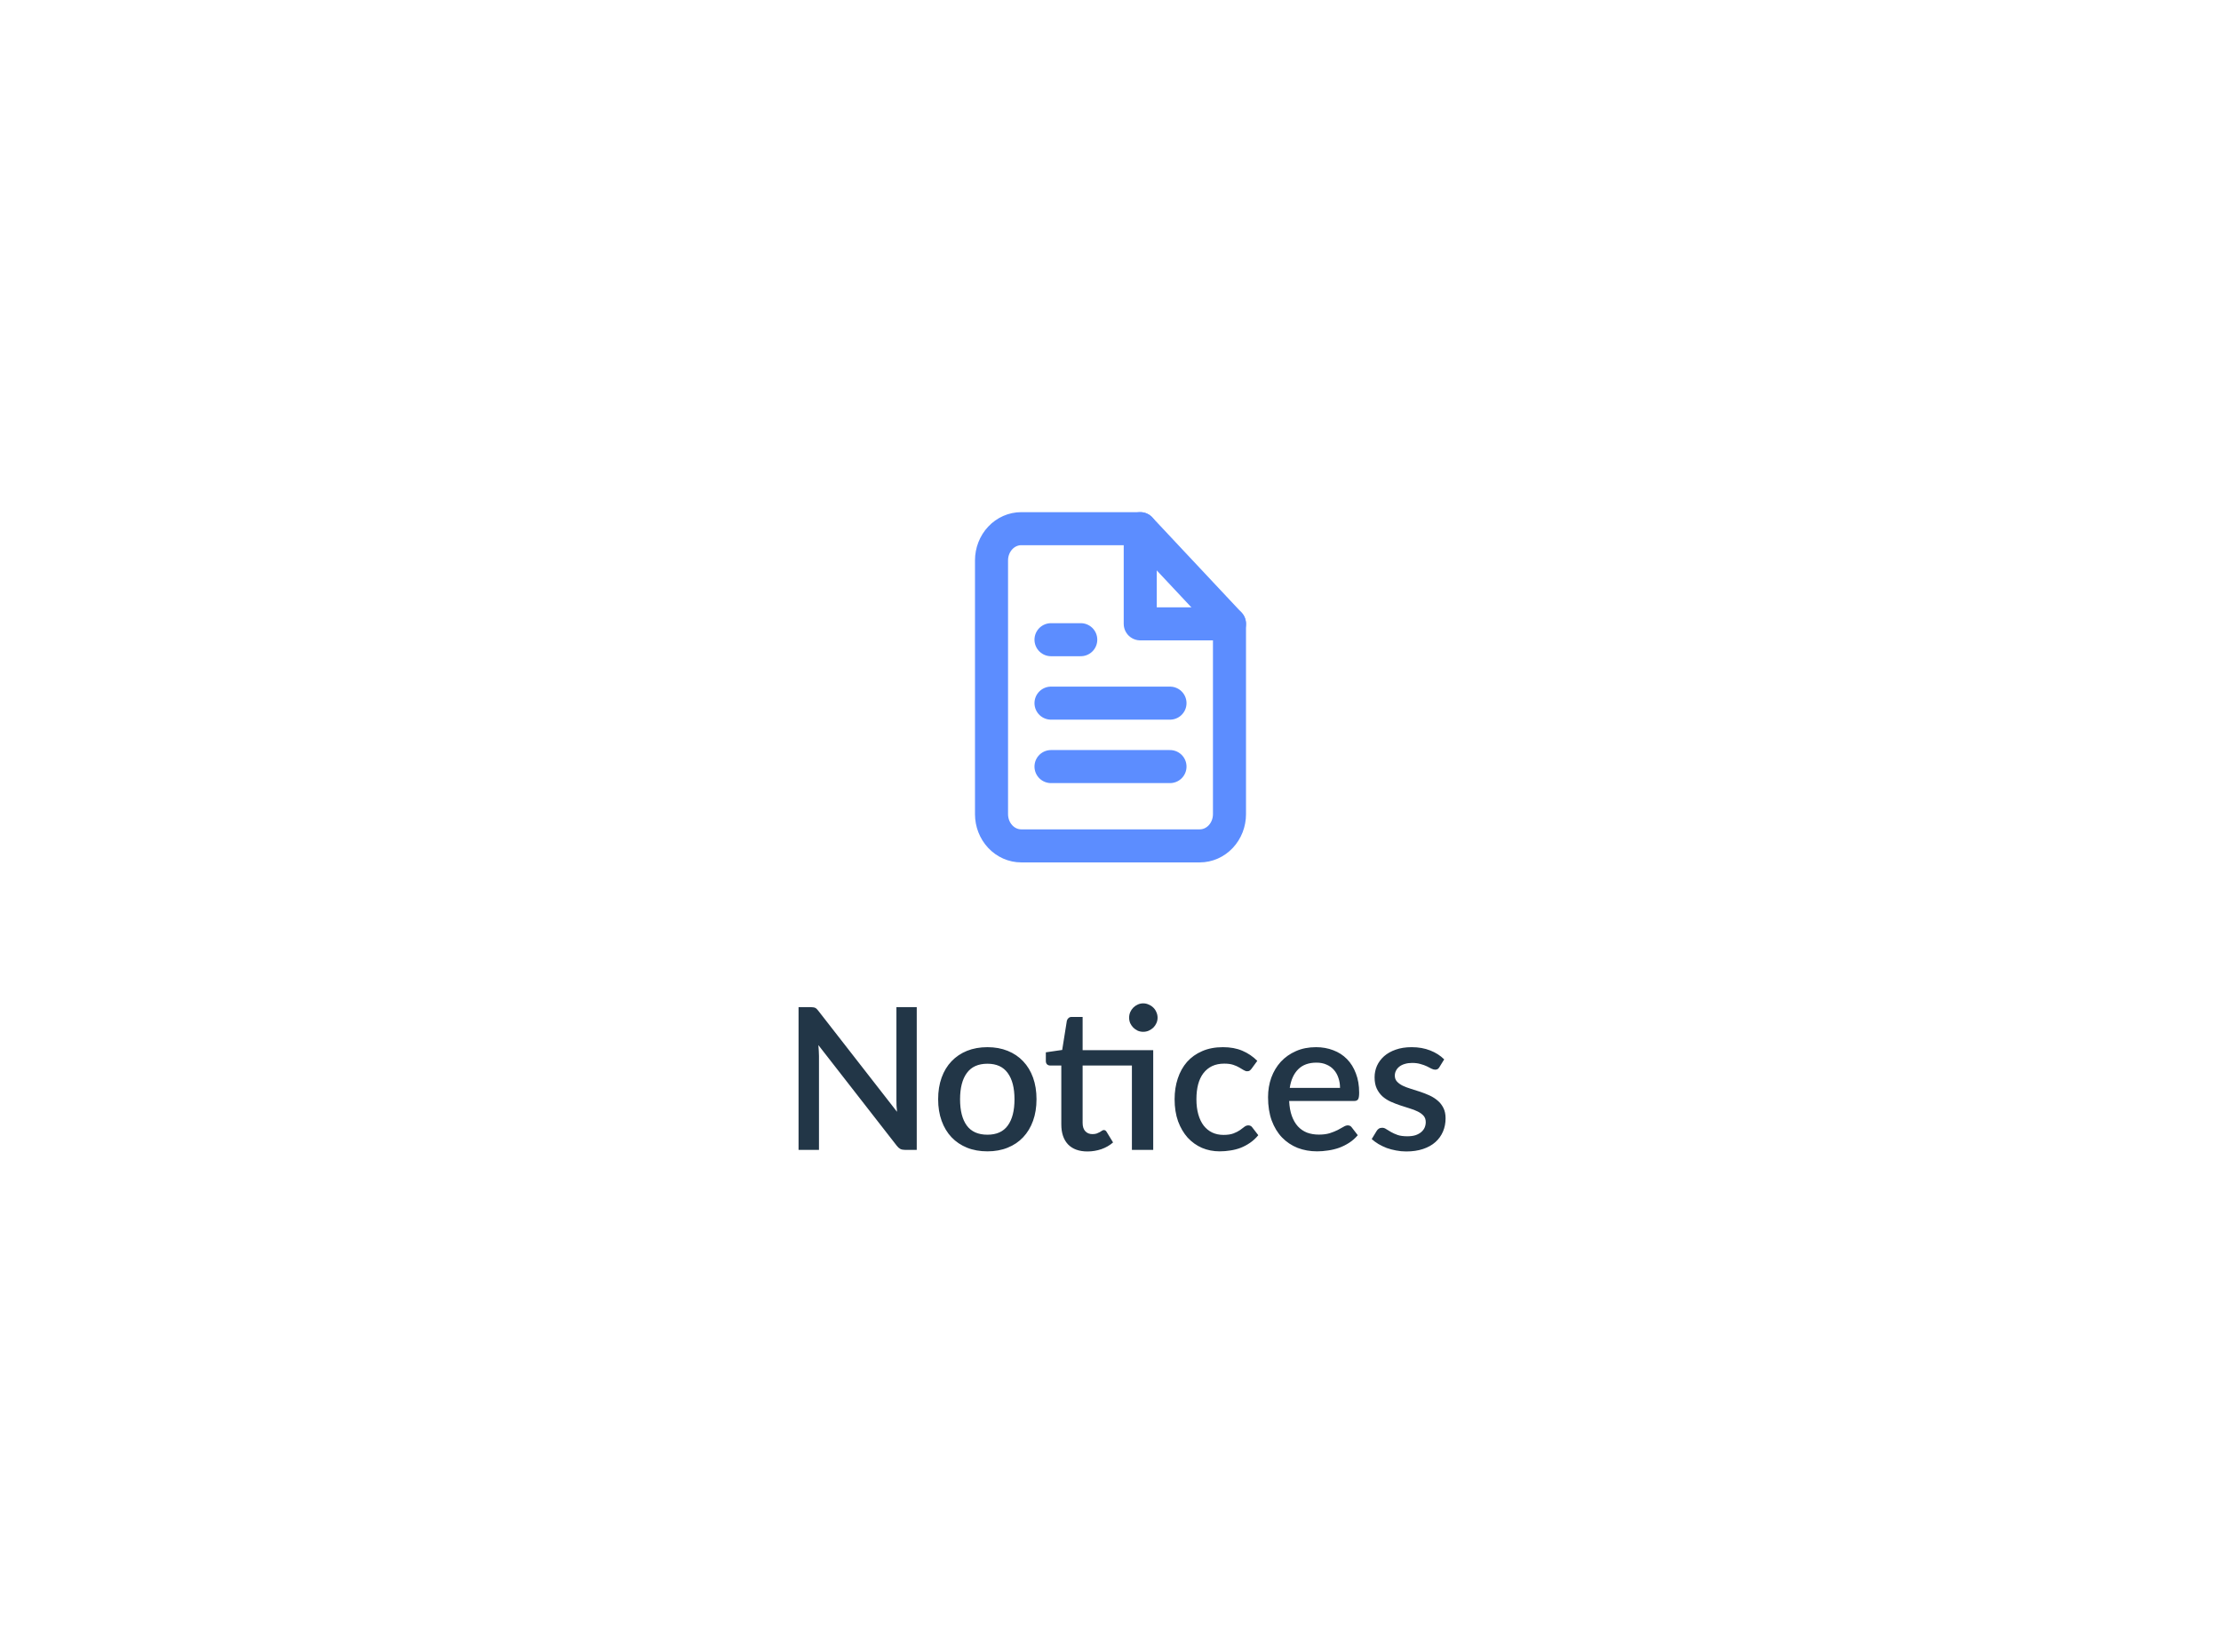 <svg width="168" height="125" viewBox="0 0 168 125" fill="none" xmlns="http://www.w3.org/2000/svg">
<g filter="url(#filter0_d_201_20399)">
<rect x="25" y="25" width="118" height="75" rx="10" fill="white"/>
</g>
<path d="M69.344 76.2V87H68.452C68.317 87 68.202 86.978 68.107 86.933C68.012 86.882 67.922 86.802 67.837 86.692L61.904 79.073C61.919 79.218 61.929 79.362 61.934 79.507C61.944 79.647 61.949 79.778 61.949 79.897V87H60.404V76.2H61.319C61.394 76.2 61.457 76.205 61.507 76.215C61.562 76.22 61.612 76.233 61.657 76.252C61.702 76.272 61.744 76.302 61.784 76.343C61.824 76.382 61.867 76.433 61.912 76.493L67.852 84.12C67.837 83.965 67.824 83.812 67.814 83.662C67.809 83.513 67.807 83.373 67.807 83.243V76.2H69.344ZM74.691 79.23C75.256 79.23 75.766 79.323 76.221 79.507C76.681 79.692 77.071 79.955 77.391 80.295C77.716 80.635 77.966 81.047 78.141 81.532C78.316 82.017 78.403 82.562 78.403 83.168C78.403 83.772 78.316 84.317 78.141 84.802C77.966 85.287 77.716 85.703 77.391 86.047C77.071 86.388 76.681 86.65 76.221 86.835C75.766 87.02 75.256 87.112 74.691 87.112C74.121 87.112 73.606 87.02 73.146 86.835C72.691 86.65 72.301 86.388 71.976 86.047C71.651 85.703 71.401 85.287 71.226 84.802C71.051 84.317 70.963 83.772 70.963 83.168C70.963 82.562 71.051 82.017 71.226 81.532C71.401 81.047 71.651 80.635 71.976 80.295C72.301 79.955 72.691 79.692 73.146 79.507C73.606 79.323 74.121 79.23 74.691 79.23ZM74.691 85.853C75.381 85.853 75.893 85.623 76.228 85.162C76.568 84.698 76.738 84.035 76.738 83.175C76.738 82.315 76.568 81.653 76.228 81.188C75.893 80.718 75.381 80.483 74.691 80.483C73.991 80.483 73.471 80.718 73.131 81.188C72.791 81.653 72.621 82.315 72.621 83.175C72.621 84.035 72.791 84.698 73.131 85.162C73.471 85.623 73.991 85.853 74.691 85.853ZM87.231 87H85.619V80.618H81.891V84.96C81.891 85.235 81.959 85.445 82.094 85.59C82.229 85.735 82.409 85.808 82.634 85.808C82.759 85.808 82.866 85.793 82.956 85.763C83.046 85.728 83.124 85.692 83.189 85.657C83.254 85.618 83.309 85.582 83.354 85.552C83.404 85.517 83.451 85.5 83.496 85.5C83.586 85.5 83.659 85.55 83.714 85.65L84.194 86.438C83.944 86.657 83.649 86.828 83.309 86.948C82.969 87.062 82.619 87.12 82.259 87.12C81.624 87.12 81.134 86.942 80.789 86.588C80.449 86.228 80.279 85.722 80.279 85.073V80.618H79.439C79.349 80.618 79.271 80.59 79.206 80.535C79.141 80.475 79.109 80.388 79.109 80.272V79.62L80.346 79.44L80.699 77.228C80.724 77.142 80.766 77.075 80.826 77.025C80.886 76.97 80.966 76.942 81.066 76.942H81.891V79.455H87.231V87ZM87.561 77.002C87.561 77.147 87.531 77.285 87.471 77.415C87.416 77.54 87.339 77.653 87.239 77.752C87.139 77.847 87.021 77.925 86.886 77.985C86.756 78.04 86.619 78.067 86.474 78.067C86.329 78.067 86.191 78.04 86.061 77.985C85.936 77.925 85.824 77.847 85.724 77.752C85.629 77.653 85.551 77.54 85.491 77.415C85.436 77.285 85.409 77.147 85.409 77.002C85.409 76.853 85.436 76.713 85.491 76.582C85.551 76.448 85.629 76.332 85.724 76.237C85.824 76.138 85.936 76.06 86.061 76.005C86.191 75.945 86.329 75.915 86.474 75.915C86.619 75.915 86.756 75.945 86.886 76.005C87.021 76.06 87.139 76.138 87.239 76.237C87.339 76.332 87.416 76.448 87.471 76.582C87.531 76.713 87.561 76.853 87.561 77.002ZM94.677 80.85C94.627 80.915 94.579 80.965 94.534 81C94.489 81.035 94.424 81.052 94.339 81.052C94.254 81.052 94.164 81.022 94.069 80.963C93.979 80.903 93.869 80.838 93.739 80.767C93.614 80.692 93.462 80.625 93.282 80.565C93.102 80.505 92.877 80.475 92.607 80.475C92.257 80.475 91.949 80.537 91.684 80.662C91.424 80.787 91.204 80.968 91.024 81.203C90.849 81.433 90.717 81.715 90.627 82.05C90.542 82.38 90.499 82.752 90.499 83.168C90.499 83.597 90.547 83.98 90.642 84.315C90.737 84.65 90.872 84.933 91.047 85.162C91.227 85.392 91.442 85.567 91.692 85.688C91.947 85.808 92.232 85.868 92.547 85.868C92.857 85.868 93.109 85.83 93.304 85.755C93.499 85.68 93.662 85.597 93.792 85.507C93.922 85.418 94.032 85.335 94.122 85.26C94.217 85.185 94.317 85.147 94.422 85.147C94.552 85.147 94.652 85.198 94.722 85.297L95.179 85.89C94.994 86.115 94.789 86.305 94.564 86.46C94.339 86.615 94.102 86.743 93.852 86.843C93.602 86.938 93.342 87.005 93.072 87.045C92.802 87.09 92.529 87.112 92.254 87.112C91.779 87.112 91.334 87.025 90.919 86.85C90.509 86.67 90.149 86.412 89.839 86.078C89.534 85.737 89.292 85.325 89.112 84.84C88.937 84.35 88.849 83.793 88.849 83.168C88.849 82.603 88.929 82.08 89.089 81.6C89.249 81.115 89.482 80.698 89.787 80.347C90.097 79.998 90.479 79.725 90.934 79.53C91.389 79.33 91.914 79.23 92.509 79.23C93.064 79.23 93.552 79.32 93.972 79.5C94.397 79.68 94.774 79.935 95.104 80.265L94.677 80.85ZM101.362 82.312C101.362 82.043 101.322 81.793 101.242 81.562C101.167 81.328 101.054 81.125 100.904 80.955C100.754 80.78 100.567 80.645 100.342 80.55C100.122 80.45 99.867 80.4 99.577 80.4C98.992 80.4 98.532 80.567 98.197 80.903C97.862 81.237 97.649 81.707 97.559 82.312H101.362ZM97.514 83.302C97.534 83.737 97.602 84.115 97.717 84.435C97.832 84.75 97.984 85.013 98.174 85.222C98.369 85.433 98.599 85.59 98.864 85.695C99.134 85.795 99.434 85.845 99.764 85.845C100.079 85.845 100.352 85.81 100.582 85.74C100.812 85.665 101.012 85.585 101.182 85.5C101.352 85.41 101.497 85.33 101.617 85.26C101.737 85.185 101.847 85.147 101.947 85.147C102.077 85.147 102.177 85.198 102.247 85.297L102.704 85.89C102.514 86.115 102.299 86.305 102.059 86.46C101.819 86.615 101.564 86.743 101.294 86.843C101.024 86.938 100.747 87.005 100.462 87.045C100.177 87.09 99.899 87.112 99.629 87.112C99.099 87.112 98.607 87.025 98.152 86.85C97.702 86.67 97.309 86.407 96.974 86.062C96.644 85.718 96.384 85.29 96.194 84.78C96.009 84.27 95.917 83.683 95.917 83.017C95.917 82.487 95.999 81.993 96.164 81.532C96.334 81.073 96.574 80.672 96.884 80.332C97.199 79.993 97.579 79.725 98.024 79.53C98.474 79.33 98.982 79.23 99.547 79.23C100.017 79.23 100.452 79.308 100.852 79.463C101.252 79.612 101.597 79.835 101.887 80.13C102.177 80.425 102.402 80.787 102.562 81.218C102.727 81.642 102.809 82.127 102.809 82.672C102.809 82.922 102.782 83.09 102.727 83.175C102.672 83.26 102.572 83.302 102.427 83.302H97.514ZM108.881 80.737C108.841 80.808 108.796 80.858 108.746 80.888C108.696 80.918 108.633 80.933 108.558 80.933C108.473 80.933 108.381 80.907 108.281 80.858C108.181 80.802 108.063 80.743 107.928 80.677C107.793 80.612 107.633 80.555 107.448 80.505C107.268 80.45 107.056 80.422 106.811 80.422C106.611 80.422 106.428 80.448 106.263 80.498C106.103 80.543 105.966 80.61 105.851 80.7C105.741 80.785 105.656 80.888 105.596 81.007C105.536 81.123 105.506 81.248 105.506 81.382C105.506 81.562 105.561 81.713 105.671 81.832C105.781 81.953 105.926 82.058 106.106 82.147C106.286 82.233 106.491 82.31 106.721 82.38C106.951 82.45 107.186 82.525 107.426 82.605C107.666 82.685 107.901 82.778 108.131 82.882C108.361 82.987 108.566 83.118 108.746 83.272C108.926 83.422 109.071 83.608 109.181 83.828C109.291 84.043 109.346 84.305 109.346 84.615C109.346 84.975 109.281 85.308 109.151 85.612C109.021 85.918 108.831 86.183 108.581 86.407C108.331 86.632 108.018 86.808 107.643 86.933C107.273 87.058 106.848 87.12 106.368 87.12C106.103 87.12 105.846 87.095 105.596 87.045C105.351 87 105.116 86.938 104.891 86.858C104.671 86.772 104.463 86.672 104.268 86.558C104.078 86.442 103.908 86.317 103.758 86.183L104.133 85.567C104.178 85.493 104.233 85.435 104.298 85.395C104.368 85.35 104.453 85.328 104.553 85.328C104.658 85.328 104.761 85.362 104.861 85.433C104.966 85.498 105.086 85.57 105.221 85.65C105.361 85.73 105.528 85.805 105.723 85.875C105.918 85.94 106.161 85.972 106.451 85.972C106.691 85.972 106.898 85.945 107.073 85.89C107.248 85.83 107.393 85.75 107.508 85.65C107.623 85.55 107.708 85.438 107.763 85.312C107.818 85.183 107.846 85.045 107.846 84.9C107.846 84.705 107.791 84.545 107.681 84.42C107.571 84.295 107.423 84.188 107.238 84.097C107.058 84.007 106.851 83.927 106.616 83.858C106.386 83.787 106.151 83.713 105.911 83.632C105.671 83.552 105.433 83.46 105.198 83.355C104.968 83.25 104.761 83.118 104.576 82.957C104.396 82.793 104.251 82.595 104.141 82.365C104.031 82.13 103.976 81.845 103.976 81.51C103.976 81.205 104.036 80.915 104.156 80.64C104.281 80.365 104.461 80.123 104.696 79.912C104.936 79.703 105.228 79.537 105.573 79.418C105.923 79.293 106.326 79.23 106.781 79.23C107.296 79.23 107.763 79.312 108.183 79.478C108.603 79.642 108.956 79.868 109.241 80.153L108.881 80.737Z" fill="#223647"/>
<path d="M86.25 40H77.25C76.653 40 76.081 40.253 75.659 40.703C75.237 41.153 75 41.764 75 42.4V61.6C75 62.236 75.237 62.847 75.659 63.297C76.081 63.747 76.653 64 77.25 64H90.75C91.347 64 91.919 63.747 92.341 63.297C92.763 62.847 93 62.236 93 61.6V47.2L86.25 40Z" stroke="#5C8DFF" stroke-width="2.5" stroke-linecap="round" stroke-linejoin="round"/>
<path d="M86.25 40V47.2H93" stroke="#5C8DFF" stroke-width="2.5" stroke-linecap="round" stroke-linejoin="round"/>
<path d="M88.5 53.2H79.5" stroke="#5C8DFF" stroke-width="2.5" stroke-linecap="round" stroke-linejoin="round"/>
<path d="M88.5 58H79.5" stroke="#5C8DFF" stroke-width="2.5" stroke-linecap="round" stroke-linejoin="round"/>
<path d="M81.75 48.4H80.625H79.5" stroke="#5C8DFF" stroke-width="2.5" stroke-linecap="round" stroke-linejoin="round"/>
<defs>
<filter id="filter0_d_201_20399" x="0" y="0" width="168" height="125" filterUnits="userSpaceOnUse" color-interpolation-filters="sRGB">
<feFlood flood-opacity="0" result="BackgroundImageFix"/>
<feColorMatrix in="SourceAlpha" type="matrix" values="0 0 0 0 0 0 0 0 0 0 0 0 0 0 0 0 0 0 127 0" result="hardAlpha"/>
<feMorphology radius="5" operator="dilate" in="SourceAlpha" result="effect1_dropShadow_201_20399"/>
<feOffset/>
<feGaussianBlur stdDeviation="10"/>
<feComposite in2="hardAlpha" operator="out"/>
<feColorMatrix type="matrix" values="0 0 0 0 0.131 0 0 0 0 0.213 0 0 0 0 0.279 0 0 0 0.06 0"/>
<feBlend mode="normal" in2="BackgroundImageFix" result="effect1_dropShadow_201_20399"/>
<feBlend mode="normal" in="SourceGraphic" in2="effect1_dropShadow_201_20399" result="shape"/>
</filter>
</defs>
</svg>
